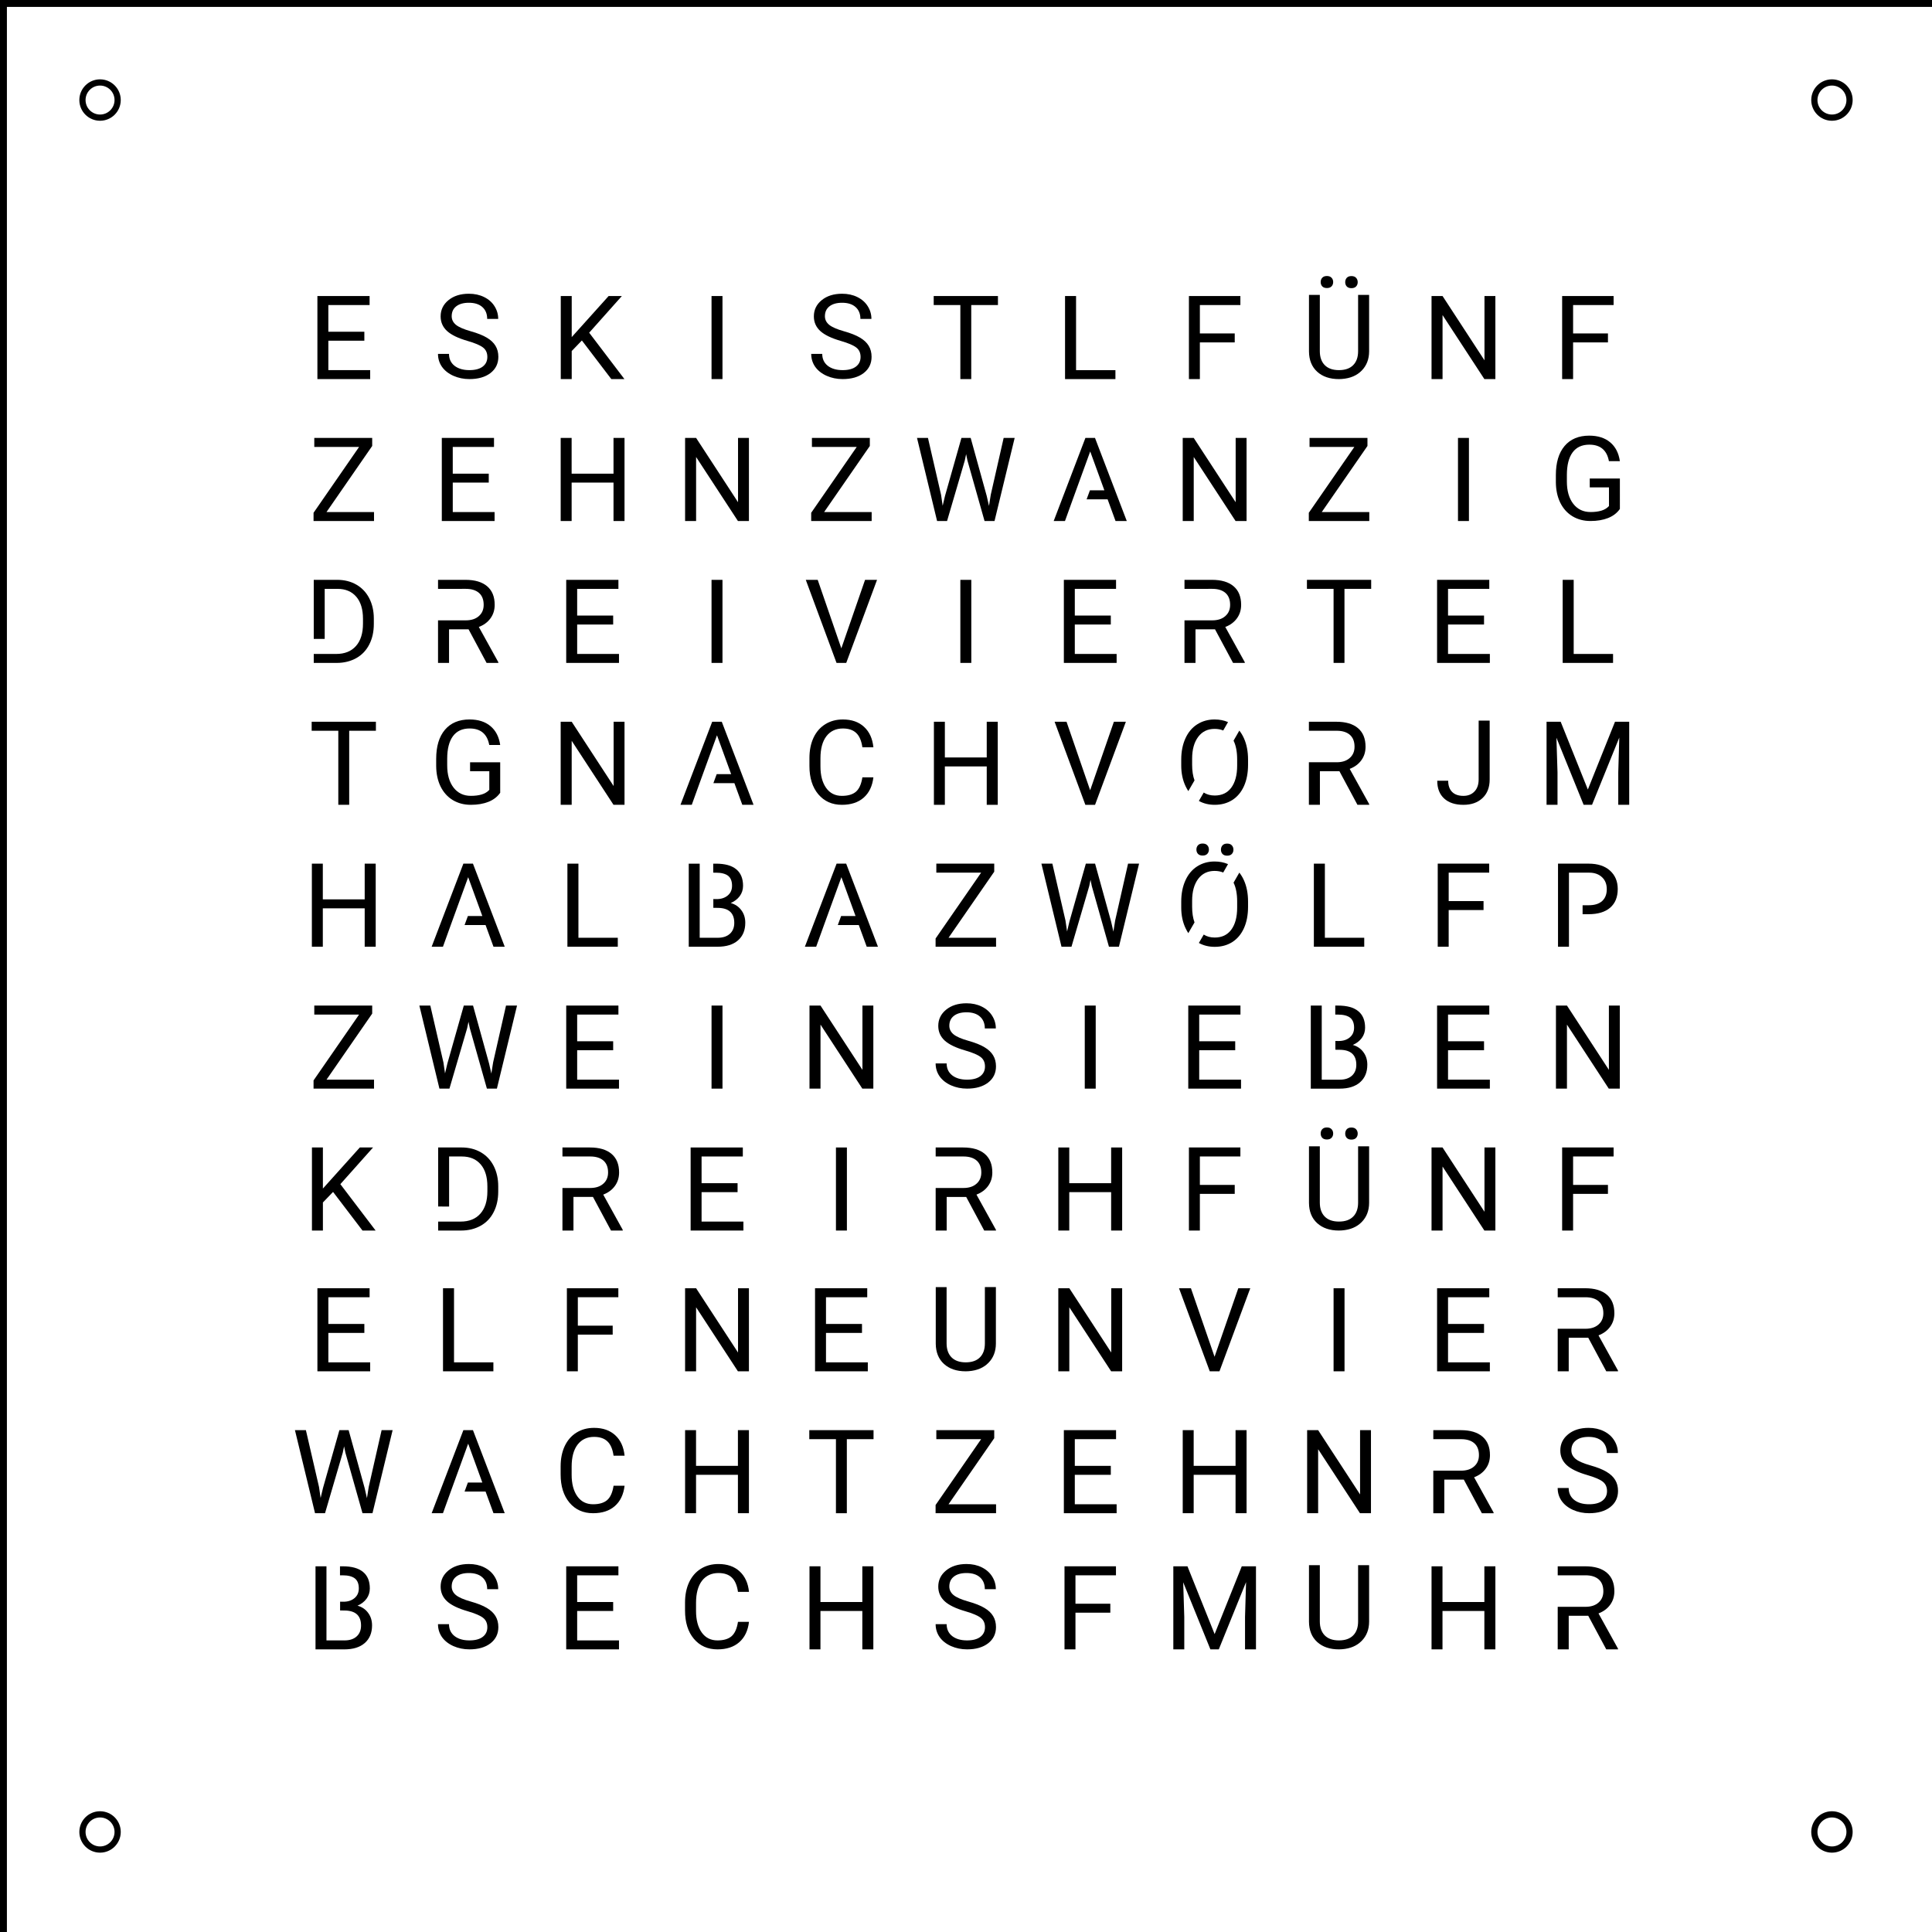 <?xml version="1.0" encoding="UTF-8" standalone="no"?>
<svg
   xmlns:dc="http://purl.org/dc/elements/1.1/"
   xmlns:cc="http://creativecommons.org/ns#"
   xmlns:rdf="http://www.w3.org/1999/02/22-rdf-syntax-ns#"
   xmlns:svg="http://www.w3.org/2000/svg"
   xmlns="http://www.w3.org/2000/svg"
   xmlns:sodipodi="http://sodipodi.sourceforge.net/DTD/sodipodi-0.dtd"
   xmlns:inkscape="http://www.inkscape.org/namespaces/inkscape"
   width="280mm"
   height="280mm"
   viewBox="0 0 280 280"
   version="1.1"
   id="svg8"
   inkscape:version="1.0 (4035a4fb49, 2020-05-01)"
   sodipodi:docname="front_fix.svg">
  <rect x="0" y="0" width="280" height="280" fill="#808080" stroke="none"/>
  <defs
     id="defs2" />
  <sodipodi:namedview
     id="base"
     pagecolor="#ffffff"
     bordercolor="#666666"
     borderopacity="1.0"
     inkscape:pageopacity="0.0"
     inkscape:pageshadow="2"
     inkscape:zoom="1.979899"
     inkscape:cx="983.13373"
     inkscape:cy="527.78923"
     inkscape:document-units="mm"
     inkscape:current-layer="layer1"
     inkscape:document-rotation="0"
     showgrid="false"
     inkscape:window-width="1920"
     inkscape:window-height="1017"
     inkscape:window-x="1912"
     inkscape:window-y="-8"
     inkscape:window-maximized="1" />
  <g
     inkscape:label="Backplate"
     id="layer3"
     inkscape:groupmode="layer">
    <rect
       y="0.5"
       x="0.5"
       height="280"
       width="280"
       id="rect1280"
       style="fill:#ffffff;stroke:#000000;stroke-width:1;stroke-miterlimit:4;stroke-dasharray:none" />
  </g>
  <g
     inkscape:label="Ebene 1"
     inkscape:groupmode="layer"
     id="layer1"
     style="display:inline" />
  <g
     inkscape:groupmode="layer"
     id="layer2"
     inkscape:label="Letters">
    <g
       style="font-size:16.933px;line-height:1.25;font-family:Discovery;-inkscape-font-specification:Discovery;letter-spacing:0px;word-spacing:0px;display:inline;stroke-width:0.265"
       id="text20"
       aria-label="E">
      <path
         id="path243"
         style="stroke-width:0.265"
         d="m 52.805,49.376 h -5.217 v 4.266 h 6.061 v 1.298 H 46 V 42.902 h 7.565 v 1.306 h -5.978 v 3.87 h 5.217 z" />
    </g>
    <g
       style="font-size:16.933px;line-height:1.25;font-family:Discovery;-inkscape-font-specification:Discovery;letter-spacing:0px;word-spacing:0px;display:inline;stroke-width:0.265"
       id="text24"
       aria-label="S">
      <path
         id="path246"
         style="stroke-width:0.265"
         d="m 67.763,49.409 q -2.042,-0.587 -2.977,-1.439 -0.926,-0.86 -0.926,-2.117 0,-1.422 1.133,-2.348 1.141,-0.934 2.96,-0.934 1.24,0 2.208,0.48 0.976,0.48 1.505,1.323 0.537,0.843 0.537,1.844 h -1.596 q 0,-1.091 -0.695,-1.712 -0.695,-0.628 -1.96,-0.628 -1.174,0 -1.836,0.521 -0.653,0.513 -0.653,1.43 0,0.736 0.62,1.248 0.628,0.504 2.125,0.926 1.505,0.422 2.348,0.934 0.852,0.504 1.257,1.182 0.413,0.678 0.413,1.596 0,1.463 -1.141,2.348 -1.141,0.876 -3.051,0.876 -1.24,0 -2.315,-0.471 -1.075,-0.48 -1.662,-1.306 -0.579,-0.827 -0.579,-1.877 h 1.596 q 0,1.091 0.802,1.728 0.81,0.628 2.158,0.628 1.257,0 1.926,-0.513 0.67,-0.513 0.67,-1.397 0,-0.885 -0.62,-1.364 -0.62,-0.488 -2.249,-0.959 z" />
    </g>
    <g
       style="font-size:16.933px;line-height:1.25;font-family:Discovery;-inkscape-font-specification:Discovery;letter-spacing:0px;word-spacing:0px;display:inline;stroke-width:0.265"
       id="text28"
       aria-label="I">
      <path
         id="path249"
         style="stroke-width:0.265"
         d="m 104.708,54.941 h -1.587 V 42.902 h 1.587 z" />
    </g>
    <g
       style="font-size:16.933px;line-height:1.25;font-family:Discovery;-inkscape-font-specification:Discovery;letter-spacing:0px;word-spacing:0px;display:inline;stroke-width:0.265"
       id="text32"
       aria-label="S">
      <path
         id="path252"
         style="stroke-width:0.265"
         d="m 121.854,49.409 q -2.042,-0.587 -2.977,-1.439 -0.926,-0.86 -0.926,-2.117 0,-1.422 1.133,-2.348 1.141,-0.934 2.96,-0.934 1.24,0 2.208,0.48 0.976,0.48 1.505,1.323 0.537,0.843 0.537,1.844 h -1.596 q 0,-1.091 -0.695,-1.712 -0.695,-0.628 -1.96,-0.628 -1.174,0 -1.836,0.521 -0.653,0.513 -0.653,1.43 0,0.736 0.62,1.248 0.628,0.504 2.125,0.926 1.505,0.422 2.348,0.934 0.852,0.504 1.257,1.182 0.413,0.678 0.413,1.596 0,1.463 -1.141,2.348 -1.141,0.876 -3.051,0.876 -1.24,0 -2.315,-0.471 -1.075,-0.48 -1.662,-1.306 -0.579,-0.827 -0.579,-1.877 h 1.596 q 0,1.091 0.802,1.728 0.81,0.628 2.158,0.628 1.257,0 1.926,-0.513 0.67,-0.513 0.67,-1.397 0,-0.885 -0.62,-1.364 -0.62,-0.488 -2.249,-0.959 z" />
    </g>
    <g
       style="font-size:16.933px;line-height:1.25;font-family:Discovery;-inkscape-font-specification:Discovery;letter-spacing:0px;word-spacing:0px;display:inline;stroke-width:0.265"
       id="text36"
       aria-label="T">
      <path
         id="path255"
         style="stroke-width:0.265"
         d="m 144.63,44.209 h -3.87 V 54.941 H 139.181 V 44.209 h -3.861 v -1.306 h 9.31 z" />
    </g>
    <g
       style="font-size:16.933px;line-height:1.25;font-family:Discovery;-inkscape-font-specification:Discovery;letter-spacing:0px;word-spacing:0px;display:inline;stroke-width:0.265"
       id="text40"
       aria-label="K">
      <path
         id="path258"
         style="stroke-width:0.265"
         d="m 84.33,49.343 -1.472,1.53 v 4.068 H 81.271 V 42.902 h 1.587 v 5.953 l 5.35,-5.953 h 1.918 l -4.738,5.316 5.11,6.722 h -1.902 z" />
    </g>
    <g
       style="font-size:16.933px;line-height:1.25;font-family:Discovery;-inkscape-font-specification:Discovery;letter-spacing:0px;word-spacing:0px;display:inline;stroke-width:0.265"
       id="text44"
       aria-label="L">
      <path
         id="path261"
         style="stroke-width:0.265"
         d="m 155.951,53.643 h 5.705 v 1.298 h -7.301 V 42.902 h 1.596 z" />
    </g>
    <g
       style="font-size:16.933px;line-height:1.25;font-family:Discovery;-inkscape-font-specification:Discovery;letter-spacing:0px;word-spacing:0px;display:inline;stroke-width:0.265"
       id="text48"
       aria-label="F">
      <path
         id="path264"
         style="stroke-width:0.265"
         d="m 233.036,49.624 h -5.052 v 5.316 h -1.587 V 42.902 h 7.458 v 1.306 h -5.87 v 4.118 h 5.052 z" />
    </g>
    <g
       style="font-size:16.933px;line-height:1.25;font-family:Discovery;-inkscape-font-specification:Discovery;letter-spacing:0px;word-spacing:0px;display:inline;stroke-width:0.265"
       id="text52"
       aria-label="Ü">
      <path
         id="path267"
         style="stroke-width:0.265"
         d="m 198.423,42.737 v 8.186 q -0.008,1.703 -1.075,2.786 -1.058,1.083 -2.877,1.215 l -0.422,0.017 q -1.976,0 -3.15,-1.067 -1.174,-1.067 -1.191,-2.935 v -8.202 h 1.571 v 8.152 q 0,1.306 0.719,2.034 0.719,0.719 2.051,0.719 1.348,0 2.059,-0.719 0.719,-0.719 0.719,-2.026 v -8.161 z m -7.02,-1.86 q 0,-0.372 0.223,-0.62 0.232,-0.256 0.678,-0.256 0.446,0 0.678,0.256 0.232,0.248 0.232,0.62 0,0.372 -0.232,0.62 -0.232,0.248 -0.678,0.248 -0.446,0 -0.678,-0.248 -0.223,-0.248 -0.223,-0.62 z m 3.555,0.017 q 0,-0.372 0.223,-0.628 0.232,-0.256 0.678,-0.256 0.446,0 0.678,0.256 0.232,0.256 0.232,0.628 0,0.372 -0.232,0.62 -0.232,0.248 -0.678,0.248 -0.446,0 -0.678,-0.248 -0.223,-0.248 -0.223,-0.62 z" />
    </g>
    <g
       style="font-size:16.933px;line-height:1.25;font-family:Discovery;-inkscape-font-specification:Discovery;letter-spacing:0px;word-spacing:0px;display:inline;stroke-width:0.265"
       id="text56"
       aria-label="N">
      <path
         id="path270"
         style="stroke-width:0.265"
         d="m 216.722,54.941 h -1.596 l -6.061,-9.277 v 9.277 h -1.596 V 42.902 h 1.596 l 6.077,9.318 v -9.318 h 1.579 z" />
    </g>
    <g
       style="font-size:16.933px;line-height:1.25;font-family:Discovery;-inkscape-font-specification:Discovery;letter-spacing:0px;word-spacing:0px;display:inline;stroke-width:0.265"
       id="text60"
       aria-label="F">
      <path
         id="path273"
         style="stroke-width:0.265"
         d="m 178.946,49.624 h -5.052 v 5.316 h -1.587 V 42.902 h 7.458 v 1.306 h -5.87 v 4.118 h 5.052 z" />
    </g>
    <g
       style="font-size:16.933px;line-height:1.25;font-family:Discovery;-inkscape-font-specification:Discovery;letter-spacing:0px;word-spacing:0px;display:inline;stroke-width:0.265"
       id="text889"
       aria-label="Z">
      <path
         id="path276"
         style="stroke-width:0.265"
         d="m 47.319,74.209 h 6.887 v 1.298 h -8.764 v -1.191 l 6.598,-9.542 h -6.491 v -1.306 h 8.392 v 1.166 z" />
    </g>
    <g
       style="font-size:16.933px;line-height:1.25;font-family:Discovery;-inkscape-font-specification:Discovery;letter-spacing:0px;word-spacing:0px;display:inline;stroke-width:0.265"
       id="text893"
       aria-label="E">
      <path
         id="path279"
         style="stroke-width:0.265"
         d="m 70.835,69.943 h -5.217 v 4.266 h 6.061 V 75.507 H 64.03 V 63.469 h 7.565 v 1.306 h -5.978 v 3.87 h 5.217 z" />
    </g>
    <g
       style="font-size:16.933px;line-height:1.25;font-family:Discovery;-inkscape-font-specification:Discovery;letter-spacing:0px;word-spacing:0px;display:inline;stroke-width:0.265"
       id="text897"
       aria-label="H">
      <path
         id="path282"
         style="stroke-width:0.265"
         d="M 90.511,75.507 H 88.915 V 69.943 H 82.846 V 75.507 H 81.258 V 63.469 h 1.587 v 5.176 h 6.069 v -5.176 h 1.596 z" />
    </g>
    <g
       style="font-size:16.933px;line-height:1.25;font-family:Discovery;-inkscape-font-specification:Discovery;letter-spacing:0px;word-spacing:0px;display:inline;stroke-width:0.265"
       id="text901"
       aria-label="N">
      <path
         id="path285"
         style="stroke-width:0.265"
         d="m 108.541,75.507 h -1.596 l -6.061,-9.277 V 75.507 H 99.289 V 63.469 h 1.596 l 6.077,9.318 v -9.318 h 1.579 z" />
    </g>
    <g
       style="font-size:16.933px;line-height:1.25;font-family:Discovery;-inkscape-font-specification:Discovery;letter-spacing:0px;word-spacing:0px;display:inline;stroke-width:0.265"
       id="text905"
       aria-label="Z">
      <path
         id="path288"
         style="stroke-width:0.265"
         d="m 119.44,74.209 h 6.887 v 1.298 h -8.764 v -1.191 l 6.598,-9.542 h -6.491 v -1.306 h 8.392 v 1.166 z" />
    </g>
    <g
       style="font-size:16.933px;line-height:1.25;font-family:Discovery;-inkscape-font-specification:Discovery;letter-spacing:0px;word-spacing:0px;display:inline;stroke-width:0.265"
       id="text909"
       aria-label="W">
      <path
         id="path291"
         style="stroke-width:0.265"
         d="m 136.387,71.712 0.232,1.587 0.339,-1.43 2.381,-8.401 h 1.339 l 2.323,8.401 0.331,1.455 0.256,-1.621 1.869,-8.235 h 1.596 l -2.919,12.039 h -1.447 l -2.48,-8.773 -0.19,-0.918 -0.19,0.918 -2.571,8.773 h -1.447 l -2.91,-12.039 h 1.587 z" />
    </g>
    <g
       style="font-size:16.933px;line-height:1.25;font-family:Discovery;-inkscape-font-specification:Discovery;letter-spacing:0px;word-spacing:0px;display:inline;stroke-width:0.265"
       id="text913"
       aria-label="A">
      <path
         id="path294"
         style="stroke-width:0.265"
         d="m 157.48,72.365 h 3.043 l 1.149,3.142 h 1.629 l -4.605,-12.039 h -1.389 l -4.597,12.039 h 1.637 l 1.133,-3.142 2.522,-6.937 2.051,5.631 h -2.092 z" />
    </g>
    <g
       style="font-size:16.933px;line-height:1.25;font-family:Discovery;-inkscape-font-specification:Discovery;letter-spacing:0px;word-spacing:0px;display:inline;stroke-width:0.265"
       id="text917"
       aria-label="N">
      <path
         id="path297"
         style="stroke-width:0.265"
         d="m 180.662,75.507 h -1.596 l -6.061,-9.277 v 9.277 h -1.596 V 63.469 h 1.596 l 6.077,9.318 v -9.318 h 1.579 z" />
    </g>
    <g
       style="font-size:16.933px;line-height:1.25;font-family:Discovery;-inkscape-font-specification:Discovery;letter-spacing:0px;word-spacing:0px;display:inline;stroke-width:0.265"
       id="text921"
       aria-label="Z">
      <path
         id="path300"
         style="stroke-width:0.265"
         d="m 191.56,74.209 h 6.887 v 1.298 h -8.764 v -1.191 l 6.598,-9.542 h -6.491 v -1.306 h 8.392 v 1.166 z" />
    </g>
    <g
       style="font-size:16.933px;line-height:1.25;font-family:Discovery;-inkscape-font-specification:Discovery;letter-spacing:0px;word-spacing:0px;display:inline;stroke-width:0.265"
       id="text925"
       aria-label="I">
      <path
         id="path303"
         style="stroke-width:0.265"
         d="m 212.89,75.507 h -1.587 V 63.469 h 1.587 z" />
    </g>
    <g
       style="font-size:16.933px;line-height:1.25;font-family:Discovery;-inkscape-font-specification:Discovery;letter-spacing:0px;word-spacing:0px;display:inline;stroke-width:0.265"
       id="text929"
       aria-label="G">
      <path
         id="path306"
         style="stroke-width:0.265"
         d="m 234.765,73.762 q -0.612,0.876 -1.712,1.315 -1.091,0.43 -2.547,0.43 -1.472,0 -2.613,-0.686 -1.141,-0.695 -1.769,-1.968 -0.62,-1.273 -0.637,-2.952 v -1.05 q 0,-2.72 1.265,-4.217 1.273,-1.497 3.572,-1.497 1.885,0 3.034,0.967 1.149,0.959 1.406,2.729 h -1.587 q -0.446,-2.39 -2.844,-2.39 -1.596,0 -2.423,1.124 -0.819,1.116 -0.827,3.241 v 0.984 q 0,2.026 0.926,3.225 0.926,1.191 2.505,1.191 0.893,0 1.563,-0.198 0.67,-0.198 1.108,-0.67 V 70.637 h -2.786 v -1.29 h 4.366 z" />
    </g>
    <g
       style="font-size:16.933px;line-height:1.25;font-family:Discovery;-inkscape-font-specification:Discovery;letter-spacing:0px;word-spacing:0px;stroke-width:0.265"
       id="text979"
       aria-label="D">
      <path
         id="path309"
         style="stroke-width:0.265"
         d="m 45.471,92.593 v -8.558 h 3.398 q 1.571,0 2.778,0.695 1.207,0.695 1.869,1.976 0.661,1.298 0.661,2.943 v 0.769 q 0,1.703 -0.661,2.985 -0.653,1.282 -1.869,1.968 -1.257,0.703 -2.844,0.703 h -3.332 V 94.775 h 1.587 1.67 q 1.836,0 2.853,-1.141 1.025,-1.141 1.025,-3.249 v -0.703 q 0,-2.051 -0.959,-3.183 -0.984,-1.158 -2.737,-1.158 h -1.852 v 7.251 z" />
    </g>
    <g
       style="font-size:16.933px;line-height:1.25;font-family:Discovery;-inkscape-font-specification:Discovery;letter-spacing:0px;word-spacing:0px;stroke-width:0.265"
       id="text983"
       aria-label="T">
      <path
         id="path312"
         style="stroke-width:0.265"
         d="m 54.479,105.908 h -3.87 v 10.732 H 49.03 V 105.908 h -3.861 v -1.306 h 9.31 z" />
    </g>
    <g
       style="font-size:16.933px;line-height:1.25;font-family:Discovery;-inkscape-font-specification:Discovery;letter-spacing:0px;word-spacing:0px;stroke-width:0.265"
       id="text987"
       aria-label="H">
      <path
         id="path315"
         style="stroke-width:0.265"
         d="m 54.45,137.206 h -1.596 v -5.565 H 46.785 v 5.565 h -1.587 v -12.039 h 1.587 v 5.176 h 6.069 v -5.176 h 1.596 z" />
    </g>
    <g
       style="font-size:16.933px;line-height:1.25;font-family:Discovery;-inkscape-font-specification:Discovery;letter-spacing:0px;word-spacing:0px;stroke-width:0.265"
       id="text991"
       aria-label="Z">
      <path
         id="path318"
         style="stroke-width:0.265"
         d="m 47.319,156.475 h 6.887 v 1.298 h -8.764 v -1.191 l 6.598,-9.542 h -6.491 v -1.306 h 8.392 v 1.166 z" />
    </g>
    <g
       style="font-size:16.933px;line-height:1.25;font-family:Discovery;-inkscape-font-specification:Discovery;letter-spacing:0px;word-spacing:0px;stroke-width:0.265"
       id="text995"
       aria-label="K">
      <path
         id="path321"
         style="stroke-width:0.265"
         d="m 48.27,172.742 -1.472,1.53 v 4.068 H 45.21 V 166.301 h 1.587 v 5.953 l 5.35,-5.953 h 1.918 l -4.738,5.316 5.11,6.722 h -1.902 z" />
    </g>
    <g
       style="font-size:16.933px;line-height:1.25;font-family:Discovery;-inkscape-font-specification:Discovery;letter-spacing:0px;word-spacing:0px;stroke-width:0.265"
       id="text999"
       aria-label="E">
      <path
         id="path324"
         style="stroke-width:0.265"
         d="m 52.805,193.176 h -5.217 v 4.266 h 6.061 v 1.298 h -7.648 v -12.039 h 7.565 v 1.306 h -5.978 v 3.87 h 5.217 z" />
    </g>
    <g
       style="font-size:16.933px;line-height:1.25;font-family:Discovery;-inkscape-font-specification:Discovery;letter-spacing:0px;word-spacing:0px;stroke-width:0.265"
       id="text1003"
       aria-label="W">
      <path
         id="path327"
         style="stroke-width:0.265"
         d="m 46.236,215.512 0.232,1.587 0.339,-1.43 2.381,-8.4 h 1.339 l 2.323,8.4 0.331,1.455 0.256,-1.621 1.869,-8.235 h 1.596 l -2.919,12.039 h -1.447 l -2.48,-8.773 -0.19,-0.918 -0.19,0.918 -2.571,8.773 H 45.657 L 42.746,207.268 h 1.587 z" />
    </g>
    <g
       style="font-size:16.933px;line-height:1.25;font-family:Discovery;-inkscape-font-specification:Discovery;letter-spacing:0px;word-spacing:0px;stroke-width:0.265"
       id="text1007"
       aria-label="B">
      <path
         id="path330"
         style="stroke-width:0.265"
         d="M 49.274,228.306 V 227 h 0.389 q 1.96,0 2.943,0.81 0.992,0.81 0.992,2.398 0,0.843 -0.48,1.497 -0.48,0.645 -1.306,1 0.976,0.273 1.538,1.042 0.571,0.761 0.571,1.819 0,1.621 -1.05,2.547 -1.05,0.926 -2.968,0.926 H 45.727 V 227 h 1.587 v 10.74 h 2.621 q 1.108,0 1.745,-0.571 0.645,-0.579 0.645,-1.587 0,-2.141 -2.365,-2.175 l -0.67,-0.008 v -1.273 l 0.422,0.008 q 1.017,0.017 1.662,-0.521 0.628,-0.521 0.628,-1.414 0,-0.992 -0.579,-1.447 -0.587,-0.446 -1.761,-0.446 z M 47.315,227 Z" />
    </g>
    <g
       style="font-size:16.933px;line-height:1.25;font-family:Discovery;-inkscape-font-specification:Discovery;letter-spacing:0px;word-spacing:0px;stroke-width:0.265"
       id="text79"
       aria-label="R">
      <path
         id="path333"
         style="stroke-width:0.265"
         d="m 65.08,85.341 h -1.596 v -1.306 h 3.985 q 2.034,0 3.125,0.926 1.1,0.926 1.1,2.695 0,1.124 -0.612,1.96 -0.604,0.835 -1.687,1.248 l 2.828,5.11 v 0.099 h -1.703 l -2.613,-4.87 h -2.828 v 4.87 h -1.596 v -6.168 h 1.596 2.439 q 1.182,0 1.877,-0.612 0.703,-0.612 0.703,-1.637 0,-1.116 -0.661,-1.712 -0.678,-0.604 -1.926,-0.604 z" />
    </g>
    <g
       style="font-size:16.933px;line-height:1.25;font-family:Discovery;-inkscape-font-specification:Discovery;letter-spacing:0px;word-spacing:0px;stroke-width:0.265"
       id="text83"
       aria-label="E">
      <path
         id="path336"
         style="stroke-width:0.265"
         d="M 88.865,90.509 H 83.648 V 94.775 h 6.061 v 1.298 H 82.06 V 84.035 h 7.565 v 1.306 h -5.978 v 3.87 h 5.217 z" />
    </g>
    <g
       style="font-size:16.933px;line-height:1.25;font-family:Discovery;-inkscape-font-specification:Discovery;letter-spacing:0px;word-spacing:0px;stroke-width:0.265"
       id="text87"
       aria-label="I">
      <path
         id="path339"
         style="stroke-width:0.265"
         d="m 104.708,96.074 h -1.587 V 84.035 h 1.587 z" />
    </g>
    <g
       style="font-size:16.933px;line-height:1.25;font-family:Discovery;-inkscape-font-specification:Discovery;letter-spacing:0px;word-spacing:0px;stroke-width:0.265"
       id="text91"
       aria-label="V">
      <path
         id="path342"
         style="stroke-width:0.265"
         d="m 121.932,93.965 3.44,-9.93 h 1.736 l -4.465,12.039 h -1.406 l -4.457,-12.039 h 1.728 z" />
    </g>
    <g
       style="font-size:16.933px;line-height:1.25;font-family:Discovery;-inkscape-font-specification:Discovery;letter-spacing:0px;word-spacing:0px;stroke-width:0.265"
       id="text95"
       aria-label="I">
      <path
         id="path345"
         style="stroke-width:0.265"
         d="M 140.769,96.074 H 139.181 V 84.035 h 1.587 z" />
    </g>
    <g
       style="font-size:16.933px;line-height:1.25;font-family:Discovery;-inkscape-font-specification:Discovery;letter-spacing:0px;word-spacing:0px;stroke-width:0.265"
       id="text99"
       aria-label="E">
      <path
         id="path348"
         style="stroke-width:0.265"
         d="m 160.986,90.509 h -5.217 V 94.775 h 6.061 v 1.298 h -7.648 V 84.035 h 7.565 v 1.306 h -5.978 v 3.87 h 5.217 z" />
    </g>
    <g
       style="font-size:16.933px;line-height:1.25;font-family:Discovery;-inkscape-font-specification:Discovery;letter-spacing:0px;word-spacing:0px;stroke-width:0.265"
       id="text103"
       aria-label="R">
      <path
         id="path351"
         style="stroke-width:0.265"
         d="m 173.262,85.341 h -1.596 v -1.306 h 3.985 q 2.034,0 3.125,0.926 1.1,0.926 1.1,2.695 0,1.124 -0.612,1.96 -0.604,0.835 -1.687,1.248 l 2.828,5.11 v 0.099 h -1.703 l -2.613,-4.87 h -2.828 v 4.87 h -1.596 v -6.168 h 1.596 2.439 q 1.182,0 1.877,-0.612 0.703,-0.612 0.703,-1.637 0,-1.116 -0.661,-1.712 -0.678,-0.604 -1.927,-0.604 z" />
    </g>
    <g
       style="font-size:16.933px;line-height:1.25;font-family:Discovery;-inkscape-font-specification:Discovery;letter-spacing:0px;word-spacing:0px;stroke-width:0.265"
       id="text107"
       aria-label="T">
      <path
         id="path354"
         style="stroke-width:0.265"
         d="m 198.721,85.341 h -3.87 v 10.732 h -1.579 v -10.732 h -3.861 v -1.306 h 9.31 z" />
    </g>
    <g
       style="font-size:16.933px;line-height:1.25;font-family:Discovery;-inkscape-font-specification:Discovery;letter-spacing:0px;word-spacing:0px;stroke-width:0.265"
       id="text111"
       aria-label="E">
      <path
         id="path357"
         style="stroke-width:0.265"
         d="m 215.077,90.509 h -5.217 V 94.775 h 6.061 v 1.298 h -7.648 V 84.035 h 7.565 v 1.306 h -5.978 v 3.87 h 5.217 z" />
    </g>
    <g
       style="font-size:16.933px;line-height:1.25;font-family:Discovery;-inkscape-font-specification:Discovery;letter-spacing:0px;word-spacing:0px;stroke-width:0.265"
       id="text115"
       aria-label="L">
      <path
         id="path360"
         style="stroke-width:0.265"
         d="m 228.071,94.775 h 5.705 v 1.298 h -7.301 V 84.035 h 1.596 z" />
    </g>
    <g
       style="font-size:16.933px;line-height:1.25;font-family:Discovery;-inkscape-font-specification:Discovery;letter-spacing:0px;word-spacing:0px;stroke-width:0.265"
       id="text119"
       aria-label="G">
      <path
         id="path363"
         style="stroke-width:0.265"
         d="m 72.493,114.895 q -0.612,0.876 -1.712,1.315 -1.091,0.43 -2.547,0.43 -1.472,0 -2.613,-0.686 -1.141,-0.695 -1.769,-1.968 -0.62,-1.273 -0.637,-2.952 v -1.05 q 0,-2.72 1.265,-4.217 1.273,-1.497 3.572,-1.497 1.885,0 3.034,0.967 1.149,0.959 1.406,2.729 h -1.587 q -0.446,-2.39 -2.844,-2.39 -1.596,0 -2.423,1.124 -0.819,1.116 -0.827,3.241 v 0.984 q 0,2.026 0.926,3.225 0.926,1.191 2.505,1.191 0.893,0 1.563,-0.198 0.67,-0.198 1.108,-0.67 v -2.704 H 68.127 v -1.29 h 4.366 z" />
    </g>
    <g
       style="font-size:16.933px;line-height:1.25;font-family:Discovery;-inkscape-font-specification:Discovery;letter-spacing:0px;word-spacing:0px;stroke-width:0.265"
       id="text123"
       aria-label="N">
      <path
         id="path366"
         style="stroke-width:0.265"
         d="m 90.511,116.64 h -1.596 l -6.061,-9.277 v 9.277 h -1.596 v -12.039 h 1.596 l 6.077,9.318 v -9.318 h 1.579 z" />
    </g>
    <g
       style="font-size:16.933px;line-height:1.25;font-family:Discovery;-inkscape-font-specification:Discovery;letter-spacing:0px;word-spacing:0px;stroke-width:0.265"
       id="text127"
       aria-label="A">
      <path
         id="path369"
         style="stroke-width:0.265"
         d="m 103.39,113.498 h 3.043 l 1.149,3.142 h 1.629 l -4.605,-12.039 h -1.389 l -4.597,12.039 h 1.637 l 1.133,-3.142 2.522,-6.937 2.051,5.631 h -2.092 z" />
    </g>
    <g
       style="font-size:16.933px;line-height:1.25;font-family:Discovery;-inkscape-font-specification:Discovery;letter-spacing:0px;word-spacing:0px;stroke-width:0.265"
       id="text131"
       aria-label="C">
      <path
         id="path372"
         style="stroke-width:0.265"
         d="m 126.579,112.655 q -0.223,1.91 -1.414,2.952 -1.182,1.034 -3.15,1.034 -2.133,0 -3.423,-1.53 -1.282,-1.53 -1.282,-4.093 V 109.86 q 0,-1.678 0.595,-2.952 0.604,-1.273 1.703,-1.951 1.1,-0.686 2.547,-0.686 1.918,0 3.076,1.075 1.158,1.067 1.348,2.96 h -1.596 q -0.207,-1.439 -0.901,-2.084 -0.686,-0.645 -1.926,-0.645 -1.521,0 -2.39,1.124 -0.86,1.124 -0.86,3.2 v 1.166 q 0,1.96 0.819,3.117 0.819,1.158 2.29,1.158 1.323,0 2.026,-0.595 0.711,-0.604 0.943,-2.092 z" />
    </g>
    <g
       style="font-size:16.933px;line-height:1.25;font-family:Discovery;-inkscape-font-specification:Discovery;letter-spacing:0px;word-spacing:0px;stroke-width:0.265"
       id="text135"
       aria-label="H">
      <path
         id="path375"
         style="stroke-width:0.265"
         d="m 144.601,116.64 h -1.596 v -5.565 h -6.069 v 5.565 h -1.587 v -12.039 h 1.587 v 5.176 h 6.069 v -5.176 h 1.596 z" />
    </g>
    <g
       style="font-size:16.933px;line-height:1.25;font-family:Discovery;-inkscape-font-specification:Discovery;letter-spacing:0px;word-spacing:0px;stroke-width:0.265"
       id="text139"
       aria-label="V">
      <path
         id="path378"
         style="stroke-width:0.265"
         d="m 157.993,114.532 3.44,-9.93 h 1.736 l -4.465,12.039 h -1.406 l -4.457,-12.039 h 1.728 z" />
    </g>
    <g
       style="font-size:16.933px;line-height:1.25;font-family:Discovery;-inkscape-font-specification:Discovery;letter-spacing:0px;word-spacing:0px;stroke-width:0.265"
       id="text143"
       aria-label="O">
      <path
         id="path381"
         style="stroke-width:0.265"
         d="m 177.974,104.651 q -0.876,-0.38 -1.943,-0.38 -1.422,0 -2.53,0.711 -1.1,0.703 -1.703,2.034 -0.604,1.331 -0.604,3.067 v 0.868 q 0,1.67 0.628,2.993 0.182,0.38 0.397,0.711 l 0.901,-1.554 q -0.347,-0.951 -0.347,-2.257 v -0.885 q 0,-2.001 0.885,-3.175 0.868,-1.149 2.373,-1.149 0.686,0 1.248,0.232 z m -5.755,10.005 z m 1.53,1.422 q 1.017,0.562 2.299,0.562 1.455,0 2.547,-0.695 1.091,-0.695 1.687,-2.009 0.595,-1.323 0.595,-3.092 v -0.761 q 0,-1.761 -0.595,-3.084 -0.281,-0.628 -0.67,-1.116 0,0 -0.835,1.455 0.521,1.067 0.521,2.729 v 0.893 q 0,2.059 -0.868,3.216 -0.843,1.116 -2.381,1.116 -0.918,0 -1.596,-0.43 z" />
    </g>
    <g
       style="font-size:16.933px;line-height:1.25;font-family:Discovery;-inkscape-font-specification:Discovery;letter-spacing:0px;word-spacing:0px;stroke-width:0.265"
       id="text147"
       aria-label="R">
      <path
         id="path384"
         style="stroke-width:0.265"
         d="m 191.292,105.908 h -1.596 v -1.306 h 3.985 q 2.034,0 3.125,0.926 1.1,0.926 1.1,2.695 0,1.124 -0.612,1.96 -0.604,0.835 -1.687,1.248 l 2.828,5.11 v 0.099 h -1.703 l -2.613,-4.87 h -2.828 v 4.87 h -1.596 v -6.168 h 1.596 2.439 q 1.182,0 1.877,-0.612 0.703,-0.612 0.703,-1.637 0,-1.116 -0.661,-1.712 -0.678,-0.604 -1.926,-0.604 z" />
    </g>
    <g
       style="font-size:16.933px;line-height:1.25;font-family:Discovery;-inkscape-font-specification:Discovery;letter-spacing:0px;word-spacing:0px;stroke-width:0.265"
       id="text151"
       aria-label="J">
      <path
         id="path387"
         style="stroke-width:0.265"
         d="m 214.299,104.436 h 1.596 v 8.525 q 0,1.728 -1.042,2.704 -1.034,0.976 -2.762,0.976 -1.794,0 -2.795,-0.918 -1,-0.918 -1,-2.571 h 1.587 q 0,1.034 0.562,1.612 0.571,0.579 1.645,0.579 0.984,0 1.587,-0.62 0.612,-0.62 0.62,-1.736 z" />
    </g>
    <g
       style="font-size:16.933px;line-height:1.25;font-family:Discovery;-inkscape-font-specification:Discovery;letter-spacing:0px;word-spacing:0px;stroke-width:0.265"
       id="text155"
       aria-label="M">
      <path
         id="path390"
         style="stroke-width:0.265"
         d="m 226.186,104.601 3.936,9.823 3.936,-9.823 h 2.059 v 12.039 h -1.587 v -4.688 l 0.149,-5.06 -3.952,9.748 h -1.215 l -3.944,-9.723 0.157,5.035 v 4.688 h -1.587 v -12.039 z" />
    </g>
    <g
       style="font-size:16.933px;line-height:1.25;font-family:Discovery;-inkscape-font-specification:Discovery;letter-spacing:0px;word-spacing:0px;stroke-width:0.265"
       id="text159"
       aria-label="A">
      <path
         id="path393"
         style="stroke-width:0.265"
         d="m 67.329,134.064 h 3.043 l 1.149,3.142 h 1.629 l -4.605,-12.039 h -1.389 l -4.597,12.039 h 1.637 l 1.133,-3.142 2.522,-6.937 2.051,5.631 h -2.092 z" />
    </g>
    <g
       style="font-size:16.933px;line-height:1.25;font-family:Discovery;-inkscape-font-specification:Discovery;letter-spacing:0px;word-spacing:0px;stroke-width:0.265"
       id="text163"
       aria-label="L">
      <path
         id="path396"
         style="stroke-width:0.265"
         d="m 83.83,135.908 h 5.705 v 1.298 h -7.301 v -12.039 h 1.596 z" />
    </g>
    <g
       style="font-size:16.933px;line-height:1.25;font-family:Discovery;-inkscape-font-specification:Discovery;letter-spacing:0px;word-spacing:0px;stroke-width:0.265"
       id="text167"
       aria-label="B">
      <path
         id="path399"
         style="stroke-width:0.265"
         d="m 103.365,126.474 v -1.306 h 0.389 q 1.96,0 2.943,0.81 0.992,0.81 0.992,2.398 0,0.843 -0.48,1.497 -0.48,0.645 -1.306,1 0.976,0.273 1.538,1.042 0.571,0.761 0.571,1.819 0,1.621 -1.05,2.547 -1.05,0.926 -2.968,0.926 h -4.175 v -12.039 h 1.587 v 10.74 h 2.621 q 1.108,0 1.745,-0.571 0.645,-0.579 0.645,-1.587 0,-2.141 -2.365,-2.175 l -0.67,-0.008 v -1.273 l 0.422,0.008 q 1.017,0.017 1.662,-0.521 0.628,-0.521 0.628,-1.414 0,-0.992 -0.579,-1.447 -0.587,-0.446 -1.761,-0.446 z m -1.96,-1.306 z" />
    </g>
    <g
       style="font-size:16.933px;line-height:1.25;font-family:Discovery;-inkscape-font-specification:Discovery;letter-spacing:0px;word-spacing:0px;stroke-width:0.265"
       id="text171"
       aria-label="A">
      <path
         id="path402"
         style="stroke-width:0.265"
         d="m 121.42,134.064 h 3.043 l 1.149,3.142 h 1.629 l -4.605,-12.039 h -1.389 l -4.597,12.039 h 1.637 l 1.133,-3.142 2.522,-6.937 2.051,5.631 h -2.092 z" />
    </g>
    <g
       style="font-size:16.933px;line-height:1.25;font-family:Discovery;-inkscape-font-specification:Discovery;letter-spacing:0px;word-spacing:0px;stroke-width:0.265"
       id="text175"
       aria-label="Z">
      <path
         id="path405"
         style="stroke-width:0.265"
         d="m 137.47,135.908 h 6.887 v 1.298 h -8.764 v -1.191 l 6.598,-9.542 h -6.491 v -1.306 h 8.392 v 1.166 z" />
    </g>
    <g
       style="font-size:16.933px;line-height:1.25;font-family:Discovery;-inkscape-font-specification:Discovery;letter-spacing:0px;word-spacing:0px;stroke-width:0.265"
       id="text179"
       aria-label="W">
      <path
         id="path408"
         style="stroke-width:0.265"
         d="m 154.417,133.411 0.232,1.587 0.339,-1.43 2.381,-8.401 h 1.339 l 2.323,8.401 0.331,1.455 0.256,-1.621 1.869,-8.235 h 1.596 l -2.919,12.039 h -1.447 l -2.48,-8.773 -0.19,-0.918 -0.19,0.918 -2.571,8.773 h -1.447 l -2.91,-12.039 h 1.587 z" />
    </g>
    <g
       style="font-size:16.933px;line-height:1.25;font-family:Discovery;-inkscape-font-specification:Discovery;letter-spacing:0px;word-spacing:0px;stroke-width:0.265"
       id="text183"
       aria-label="Ö">
      <path
         id="path411"
         style="stroke-width:0.265"
         d="m 177.974,125.234 q -0.876,-0.38 -1.943,-0.38 -1.422,0 -2.53,0.711 -1.1,0.703 -1.703,2.034 -0.604,1.331 -0.604,3.068 v 0.868 q 0,1.67 0.628,2.993 0.182,0.38 0.397,0.711 l 0.901,-1.554 q -0.347,-0.951 -0.347,-2.257 v -0.885 q 0,-2.001 0.885,-3.175 0.868,-1.149 2.373,-1.149 0.686,0 1.248,0.232 z m -5.755,10.005 z m 1.53,1.422 q 1.017,0.562 2.299,0.562 1.455,0 2.547,-0.695 1.091,-0.695 1.687,-2.009 0.595,-1.323 0.595,-3.092 v -0.761 q 0,-1.761 -0.595,-3.084 -0.281,-0.628 -0.67,-1.116 0,0 -0.835,1.455 0.521,1.067 0.521,2.729 v 0.893 q 0,2.059 -0.868,3.216 -0.843,1.116 -2.381,1.116 -0.918,0 -1.596,-0.43 z m -0.356,-13.535 q 0,-0.372 0.223,-0.62 0.232,-0.256 0.678,-0.256 0.446,0 0.678,0.256 0.232,0.248 0.232,0.62 0,0.372 -0.232,0.62 -0.232,0.248 -0.678,0.248 -0.446,0 -0.678,-0.248 -0.223,-0.248 -0.223,-0.62 z m 3.555,0.017 q 0,-0.372 0.223,-0.628 0.232,-0.256 0.678,-0.256 0.446,0 0.678,0.256 0.232,0.256 0.232,0.628 0,0.372 -0.232,0.62 -0.232,0.248 -0.678,0.248 -0.446,0 -0.678,-0.248 -0.223,-0.248 -0.223,-0.62 z" />
    </g>
    <g
       style="font-size:16.933px;line-height:1.25;font-family:Discovery;-inkscape-font-specification:Discovery;letter-spacing:0px;word-spacing:0px;stroke-width:0.265"
       id="text187"
       aria-label="L">
      <path
         id="path414"
         style="stroke-width:0.265"
         d="m 192.011,135.908 h 5.705 v 1.298 h -7.301 v -12.039 h 1.596 z" />
    </g>
    <g
       style="font-size:16.933px;line-height:1.25;font-family:Discovery;-inkscape-font-specification:Discovery;letter-spacing:0px;word-spacing:0px;stroke-width:0.265"
       id="text191"
       aria-label="F">
      <path
         id="path417"
         style="stroke-width:0.265"
         d="m 215.006,131.89 h -5.052 v 5.316 h -1.587 v -12.039 h 7.458 v 1.306 h -5.87 v 4.118 h 5.052 z" />
    </g>
    <g
       style="font-size:16.933px;line-height:1.25;font-family:Discovery;-inkscape-font-specification:Discovery;letter-spacing:0px;word-spacing:0px;stroke-width:0.265"
       id="text195"
       aria-label="P">
      <path
         id="path420"
         style="stroke-width:0.265"
         d="m 229.361,132.493 h 0.86 q 2.042,0 3.134,-0.943 1.1,-0.951 1.1,-2.704 0,-1.662 -1.124,-2.671 -1.116,-1.009 -3.092,-1.009 h -4.44 v 12.039 h 1.587 v -4.713 -1.298 -4.721 h 2.943 q 1.158,0 1.86,0.67 0.678,0.645 0.678,1.72 0,1.116 -0.678,1.728 -0.67,0.604 -1.951,0.604 h -0.876 z" />
    </g>
    <g
       style="font-size:16.933px;line-height:1.25;font-family:Discovery;-inkscape-font-specification:Discovery;letter-spacing:0px;word-spacing:0px;stroke-width:0.265"
       id="text207"
       aria-label="W">
      <path
         id="path423"
         style="stroke-width:0.265"
         d="m 64.266,153.978 0.232,1.587 0.339,-1.43 2.381,-8.4 h 1.339 l 2.323,8.4 0.331,1.455 0.256,-1.621 1.869,-8.235 h 1.596 l -2.919,12.039 h -1.447 l -2.48,-8.773 -0.19,-0.918 -0.19,0.918 -2.571,8.773 H 63.687 l -2.91,-12.039 h 1.587 z" />
    </g>
    <g
       style="font-size:16.933px;line-height:1.25;font-family:Discovery;-inkscape-font-specification:Discovery;letter-spacing:0px;word-spacing:0px;stroke-width:0.265"
       id="text211"
       aria-label="E">
      <path
         id="path426"
         style="stroke-width:0.265"
         d="m 88.865,152.208 h -5.217 v 4.266 h 6.061 v 1.298 h -7.648 v -12.039 h 7.565 v 1.306 h -5.978 v 3.87 h 5.217 z" />
    </g>
    <g
       style="font-size:16.933px;line-height:1.25;font-family:Discovery;-inkscape-font-specification:Discovery;letter-spacing:0px;word-spacing:0px;stroke-width:0.265"
       id="text215"
       aria-label="I">
      <path
         id="path429"
         style="stroke-width:0.265"
         d="m 104.708,157.773 h -1.587 v -12.039 h 1.587 z" />
    </g>
    <g
       style="font-size:16.933px;line-height:1.25;font-family:Discovery;-inkscape-font-specification:Discovery;letter-spacing:0px;word-spacing:0px;stroke-width:0.265"
       id="text219"
       aria-label="N">
      <path
         id="path432"
         style="stroke-width:0.265"
         d="m 126.571,157.773 h -1.596 l -6.061,-9.277 v 9.277 h -1.596 v -12.039 h 1.596 l 6.077,9.318 v -9.318 h 1.579 z" />
    </g>
    <g
       style="font-size:16.933px;line-height:1.25;font-family:Discovery;-inkscape-font-specification:Discovery;letter-spacing:0px;word-spacing:0px;stroke-width:0.265"
       id="text223"
       aria-label="S">
      <path
         id="path435"
         style="stroke-width:0.265"
         d="m 139.884,152.241 q -2.042,-0.587 -2.977,-1.439 -0.926,-0.86 -0.926,-2.117 0,-1.422 1.133,-2.348 1.141,-0.934 2.96,-0.934 1.24,0 2.208,0.48 0.976,0.48 1.505,1.323 0.537,0.843 0.537,1.844 h -1.596 q 0,-1.091 -0.695,-1.712 -0.695,-0.628 -1.96,-0.628 -1.174,0 -1.836,0.521 -0.653,0.513 -0.653,1.43 0,0.736 0.62,1.248 0.628,0.504 2.125,0.926 1.505,0.422 2.348,0.934 0.852,0.504 1.257,1.182 0.413,0.678 0.413,1.596 0,1.463 -1.141,2.348 -1.141,0.876 -3.051,0.876 -1.24,0 -2.315,-0.471 -1.075,-0.48 -1.662,-1.306 -0.579,-0.827 -0.579,-1.877 h 1.596 q 0,1.091 0.802,1.728 0.81,0.628 2.158,0.628 1.257,0 1.927,-0.513 0.67,-0.513 0.67,-1.397 0,-0.885 -0.62,-1.364 -0.62,-0.488 -2.249,-0.959 z" />
    </g>
    <g
       style="font-size:16.933px;line-height:1.25;font-family:Discovery;-inkscape-font-specification:Discovery;letter-spacing:0px;word-spacing:0px;stroke-width:0.265"
       id="text227"
       aria-label="I">
      <path
         id="path438"
         style="stroke-width:0.265"
         d="m 158.799,157.773 h -1.587 v -12.039 h 1.587 z" />
    </g>
    <g
       style="font-size:16.933px;line-height:1.25;font-family:Discovery;-inkscape-font-specification:Discovery;letter-spacing:0px;word-spacing:0px;stroke-width:0.265"
       id="text231"
       aria-label="E">
      <path
         id="path441"
         style="stroke-width:0.265"
         d="m 179.016,152.208 h -5.217 v 4.266 h 6.061 v 1.298 h -7.648 v -12.039 h 7.565 v 1.306 h -5.978 v 3.87 h 5.217 z" />
    </g>
    <g
       style="font-size:16.933px;line-height:1.25;font-family:Discovery;-inkscape-font-specification:Discovery;letter-spacing:0px;word-spacing:0px;stroke-width:0.265"
       id="text235"
       aria-label="B">
      <path
         id="path444"
         style="stroke-width:0.265"
         d="m 193.516,147.041 v -1.306 h 0.389 q 1.96,0 2.943,0.81 0.992,0.81 0.992,2.398 0,0.843 -0.48,1.497 -0.48,0.645 -1.306,1 0.976,0.273 1.538,1.042 0.571,0.761 0.571,1.819 0,1.621 -1.05,2.547 -1.05,0.926 -2.968,0.926 h -4.175 v -12.039 h 1.587 v 10.74 h 2.621 q 1.108,0 1.745,-0.571 0.645,-0.579 0.645,-1.587 0,-2.141 -2.365,-2.175 l -0.67,-0.008 v -1.273 l 0.422,0.008 q 1.017,0.017 1.662,-0.521 0.628,-0.521 0.628,-1.414 0,-0.992 -0.579,-1.447 -0.587,-0.446 -1.761,-0.446 z m -1.96,-1.306 z" />
    </g>
    <g
       style="font-size:16.933px;line-height:1.25;font-family:Discovery;-inkscape-font-specification:Discovery;letter-spacing:0px;word-spacing:0px;stroke-width:0.265"
       id="text239"
       aria-label="E">
      <path
         id="path447"
         style="stroke-width:0.265"
         d="m 215.077,152.208 h -5.217 v 4.266 h 6.061 v 1.298 h -7.648 v -12.039 h 7.565 v 1.306 h -5.978 v 3.87 h 5.217 z" />
    </g>
    <g
       style="font-size:16.933px;line-height:1.25;font-family:Discovery;-inkscape-font-specification:Discovery;letter-spacing:0px;word-spacing:0px;stroke-width:0.265"
       id="text243"
       aria-label="N">
      <path
         id="path450"
         style="stroke-width:0.265"
         d="m 234.752,157.773 h -1.596 l -6.061,-9.277 v 9.277 H 225.5 v -12.039 h 1.596 l 6.077,9.318 v -9.318 h 1.579 z" />
    </g>
    <g
       style="font-size:16.933px;line-height:1.25;font-family:Discovery;-inkscape-font-specification:Discovery;letter-spacing:0px;word-spacing:0px;stroke-width:0.265"
       id="text247"
       aria-label="D">
      <path
         id="path453"
         style="stroke-width:0.265"
         d="m 63.501,174.858 v -8.558 h 3.398 q 1.571,0 2.778,0.695 1.207,0.695 1.869,1.976 0.661,1.298 0.661,2.943 v 0.769 q 0,1.703 -0.661,2.985 -0.653,1.282 -1.869,1.968 -1.257,0.703 -2.844,0.703 h -3.332 v -1.298 h 1.587 1.67 q 1.836,0 2.853,-1.141 1.025,-1.141 1.025,-3.249 v -0.703 q 0,-2.051 -0.959,-3.183 -0.984,-1.158 -2.737,-1.158 h -1.852 v 7.251 z" />
    </g>
    <g
       style="font-size:16.933px;line-height:1.25;font-family:Discovery;-inkscape-font-specification:Discovery;letter-spacing:0px;word-spacing:0px;stroke-width:0.265"
       id="text251"
       aria-label="R">
      <path
         id="path456"
         style="stroke-width:0.265"
         d="m 83.11,167.607 h -1.596 v -1.306 h 3.985 q 2.034,0 3.125,0.926 1.1,0.926 1.1,2.695 0,1.124 -0.612,1.96 -0.604,0.835 -1.687,1.248 l 2.828,5.11 v 0.099 H 88.551 l -2.613,-4.87 h -2.828 v 4.87 h -1.596 v -6.168 h 1.596 2.439 q 1.182,0 1.877,-0.612 0.703,-0.612 0.703,-1.637 0,-1.116 -0.661,-1.712 -0.678,-0.604 -1.926,-0.604 z" />
    </g>
    <g
       style="font-size:16.933px;line-height:1.25;font-family:Discovery;-inkscape-font-specification:Discovery;letter-spacing:0px;word-spacing:0px;stroke-width:0.265"
       id="text255"
       aria-label="E">
      <path
         id="path459"
         style="stroke-width:0.265"
         d="m 106.895,172.775 h -5.217 v 4.266 h 6.061 v 1.298 h -7.648 V 166.301 h 7.565 v 1.306 h -5.978 v 3.87 h 5.217 z" />
    </g>
    <g
       style="font-size:16.933px;line-height:1.25;font-family:Discovery;-inkscape-font-specification:Discovery;letter-spacing:0px;word-spacing:0px;stroke-width:0.265"
       id="text259"
       aria-label="I">
      <path
         id="path462"
         style="stroke-width:0.265"
         d="m 122.739,178.339 h -1.587 V 166.301 h 1.587 z" />
    </g>
    <g
       style="font-size:16.933px;line-height:1.25;font-family:Discovery;-inkscape-font-specification:Discovery;letter-spacing:0px;word-spacing:0px;stroke-width:0.265"
       id="text263"
       aria-label="R">
      <path
         id="path465"
         style="stroke-width:0.265"
         d="m 137.201,167.607 h -1.596 v -1.306 h 3.985 q 2.034,0 3.125,0.926 1.1,0.926 1.1,2.695 0,1.124 -0.612,1.96 -0.604,0.835 -1.687,1.248 l 2.828,5.11 v 0.099 h -1.703 l -2.613,-4.87 h -2.828 v 4.87 h -1.596 v -6.168 h 1.596 2.439 q 1.182,0 1.877,-0.612 0.703,-0.612 0.703,-1.637 0,-1.116 -0.661,-1.712 -0.678,-0.604 -1.927,-0.604 z" />
    </g>
    <g
       style="font-size:16.933px;line-height:1.25;font-family:Discovery;-inkscape-font-specification:Discovery;letter-spacing:0px;word-spacing:0px;stroke-width:0.265"
       id="text267"
       aria-label="H">
      <path
         id="path468"
         style="stroke-width:0.265"
         d="m 162.631,178.339 h -1.596 v -5.565 h -6.069 v 5.565 h -1.587 V 166.301 h 1.587 v 5.176 h 6.069 v -5.176 h 1.596 z" />
    </g>
    <g
       style="font-size:16.933px;line-height:1.25;font-family:Discovery;-inkscape-font-specification:Discovery;letter-spacing:0px;word-spacing:0px;stroke-width:0.265"
       id="text271"
       aria-label="F">
      <path
         id="path471"
         style="stroke-width:0.265"
         d="m 178.946,173.023 h -5.052 v 5.316 h -1.587 V 166.301 h 7.458 v 1.306 h -5.87 v 4.118 h 5.052 z" />
    </g>
    <g
       style="font-size:16.933px;line-height:1.25;font-family:Discovery;-inkscape-font-specification:Discovery;letter-spacing:0px;word-spacing:0px;stroke-width:0.265"
       id="text275"
       aria-label="Ü">
      <path
         id="path474"
         style="stroke-width:0.265"
         d="m 198.423,166.135 v 8.186 q -0.008,1.703 -1.075,2.786 -1.058,1.083 -2.877,1.215 l -0.422,0.017 q -1.976,0 -3.15,-1.067 -1.174,-1.067 -1.191,-2.935 v -8.202 h 1.571 v 8.152 q 0,1.306 0.719,2.034 0.719,0.719 2.051,0.719 1.348,0 2.059,-0.719 0.719,-0.719 0.719,-2.026 v -8.161 z m -7.02,-1.86 q 0,-0.372 0.223,-0.62 0.232,-0.256 0.678,-0.256 0.446,0 0.678,0.256 0.232,0.248 0.232,0.62 0,0.372 -0.232,0.62 -0.232,0.248 -0.678,0.248 -0.446,0 -0.678,-0.248 -0.223,-0.248 -0.223,-0.62 z m 3.555,0.017 q 0,-0.372 0.223,-0.628 0.232,-0.256 0.678,-0.256 0.446,0 0.678,0.256 0.232,0.256 0.232,0.628 0,0.372 -0.232,0.62 -0.232,0.248 -0.678,0.248 -0.446,0 -0.678,-0.248 -0.223,-0.248 -0.223,-0.62 z" />
    </g>
    <g
       style="font-size:16.933px;line-height:1.25;font-family:Discovery;-inkscape-font-specification:Discovery;letter-spacing:0px;word-spacing:0px;stroke-width:0.265"
       id="text279"
       aria-label="N">
      <path
         id="path477"
         style="stroke-width:0.265"
         d="m 216.722,178.339 h -1.596 l -6.061,-9.277 v 9.277 h -1.596 V 166.301 h 1.596 l 6.077,9.318 v -9.318 h 1.579 z" />
    </g>
    <g
       style="font-size:16.933px;line-height:1.25;font-family:Discovery;-inkscape-font-specification:Discovery;letter-spacing:0px;word-spacing:0px;stroke-width:0.265"
       id="text283"
       aria-label="F">
      <path
         id="path480"
         style="stroke-width:0.265"
         d="m 233.036,173.023 h -5.052 v 5.316 h -1.587 V 166.301 h 7.458 v 1.306 h -5.87 v 4.118 h 5.052 z" />
    </g>
    <g
       style="font-size:16.933px;line-height:1.25;font-family:Discovery;-inkscape-font-specification:Discovery;letter-spacing:0px;word-spacing:0px;stroke-width:0.265"
       id="text287"
       aria-label="L">
      <path
         id="path483"
         style="stroke-width:0.265"
         d="m 65.8,197.442 h 5.705 v 1.298 h -7.301 v -12.039 h 1.596 z" />
    </g>
    <g
       style="font-size:16.933px;line-height:1.25;font-family:Discovery;-inkscape-font-specification:Discovery;letter-spacing:0px;word-spacing:0px;stroke-width:0.265"
       id="text291"
       aria-label="F">
      <path
         id="path486"
         style="stroke-width:0.265"
         d="m 88.795,193.424 h -5.052 v 5.316 h -1.587 v -12.039 h 7.458 v 1.306 h -5.87 v 4.118 h 5.052 z" />
    </g>
    <g
       style="font-size:16.933px;line-height:1.25;font-family:Discovery;-inkscape-font-specification:Discovery;letter-spacing:0px;word-spacing:0px;stroke-width:0.265"
       id="text295"
       aria-label="N">
      <path
         id="path489"
         style="stroke-width:0.265"
         d="m 108.541,198.74 h -1.596 l -6.061,-9.277 v 9.277 h -1.596 v -12.039 h 1.596 l 6.077,9.318 v -9.318 h 1.579 z" />
    </g>
    <g
       style="font-size:16.933px;line-height:1.25;font-family:Discovery;-inkscape-font-specification:Discovery;letter-spacing:0px;word-spacing:0px;stroke-width:0.265"
       id="text299"
       aria-label="E">
      <path
         id="path492"
         style="stroke-width:0.265"
         d="m 124.926,193.176 h -5.217 v 4.266 h 6.061 v 1.298 h -7.648 v -12.039 h 7.565 v 1.306 h -5.978 v 3.87 h 5.217 z" />
    </g>
    <g
       style="font-size:16.933px;line-height:1.25;font-family:Discovery;-inkscape-font-specification:Discovery;letter-spacing:0px;word-spacing:0px;stroke-width:0.265"
       id="text303"
       aria-label="U">
      <path
         id="path495"
         style="stroke-width:0.265"
         d="m 144.332,186.536 v 8.186 q -0.008,1.703 -1.075,2.786 -1.058,1.083 -2.877,1.215 l -0.422,0.017 q -1.976,0 -3.15,-1.067 -1.174,-1.067 -1.191,-2.935 v -8.202 h 1.571 v 8.152 q 0,1.306 0.719,2.034 0.719,0.719 2.051,0.719 1.348,0 2.059,-0.719 0.719,-0.719 0.719,-2.026 v -8.161 z" />
    </g>
    <g
       style="font-size:16.933px;line-height:1.25;font-family:Discovery;-inkscape-font-specification:Discovery;letter-spacing:0px;word-spacing:0px;stroke-width:0.265"
       id="text307"
       aria-label="N">
      <path
         id="path498"
         style="stroke-width:0.265"
         d="m 162.631,198.74 h -1.596 l -6.061,-9.277 v 9.277 h -1.596 v -12.039 h 1.596 l 6.077,9.318 v -9.318 h 1.579 z" />
    </g>
    <g
       style="font-size:16.933px;line-height:1.25;font-family:Discovery;-inkscape-font-specification:Discovery;letter-spacing:0px;word-spacing:0px;stroke-width:0.265"
       id="text311"
       aria-label="V">
      <path
         id="path501"
         style="stroke-width:0.265"
         d="m 176.023,196.632 3.44,-9.93 h 1.736 l -4.465,12.039 h -1.406 l -4.457,-12.039 h 1.728 z" />
    </g>
    <g
       style="font-size:16.933px;line-height:1.25;font-family:Discovery;-inkscape-font-specification:Discovery;letter-spacing:0px;word-spacing:0px;stroke-width:0.265"
       id="text315"
       aria-label="I">
      <path
         id="path504"
         style="stroke-width:0.265"
         d="m 194.859,198.74 h -1.587 v -12.039 h 1.587 z" />
    </g>
    <g
       style="font-size:16.933px;line-height:1.25;font-family:Discovery;-inkscape-font-specification:Discovery;letter-spacing:0px;word-spacing:0px;stroke-width:0.265"
       id="text319"
       aria-label="E">
      <path
         id="path507"
         style="stroke-width:0.265"
         d="m 215.077,193.176 h -5.217 v 4.266 h 6.061 v 1.298 h -7.648 v -12.039 h 7.565 v 1.306 h -5.978 v 3.87 h 5.217 z" />
    </g>
    <g
       style="font-size:16.933px;line-height:1.25;font-family:Discovery;-inkscape-font-specification:Discovery;letter-spacing:0px;word-spacing:0px;stroke-width:0.265"
       id="text323"
       aria-label="R">
      <path
         id="path510"
         style="stroke-width:0.265"
         d="m 227.352,188.008 h -1.596 v -1.306 h 3.985 q 2.034,0 3.125,0.926 1.1,0.926 1.1,2.695 0,1.124 -0.612,1.96 -0.604,0.835 -1.687,1.248 l 2.828,5.11 v 0.099 h -1.703 l -2.613,-4.87 h -2.828 v 4.87 h -1.596 v -6.168 h 1.596 2.439 q 1.182,0 1.877,-0.612 0.703,-0.612 0.703,-1.637 0,-1.116 -0.661,-1.712 -0.678,-0.604 -1.927,-0.604 z" />
    </g>
    <g
       style="font-size:16.933px;line-height:1.25;font-family:Discovery;-inkscape-font-specification:Discovery;letter-spacing:0px;word-spacing:0px;stroke-width:0.265"
       id="text327"
       aria-label="A">
      <path
         id="path513"
         style="stroke-width:0.265"
         d="m 67.329,216.165 h 3.043 l 1.149,3.142 h 1.629 L 68.545,207.268 h -1.389 l -4.597,12.039 h 1.637 l 1.133,-3.142 2.522,-6.937 2.051,5.631 h -2.092 z" />
    </g>
    <g
       style="font-size:16.933px;line-height:1.25;font-family:Discovery;-inkscape-font-specification:Discovery;letter-spacing:0px;word-spacing:0px;stroke-width:0.265"
       id="text331"
       aria-label="C">
      <path
         id="path516"
         style="stroke-width:0.265"
         d="m 90.519,215.321 q -0.223,1.91 -1.414,2.952 -1.182,1.034 -3.15,1.034 -2.133,0 -3.423,-1.53 -1.282,-1.53 -1.282,-4.093 v -1.158 q 0,-1.678 0.595,-2.952 0.604,-1.273 1.703,-1.951 1.1,-0.686 2.547,-0.686 1.918,0 3.076,1.075 1.158,1.067 1.348,2.96 h -1.596 q -0.207,-1.439 -0.901,-2.084 -0.686,-0.645 -1.926,-0.645 -1.521,0 -2.39,1.124 -0.86,1.124 -0.86,3.2 v 1.166 q 0,1.96 0.819,3.117 0.819,1.158 2.29,1.158 1.323,0 2.026,-0.595 0.711,-0.604 0.943,-2.092 z" />
    </g>
    <g
       style="font-size:16.933px;line-height:1.25;font-family:Discovery;-inkscape-font-specification:Discovery;letter-spacing:0px;word-spacing:0px;stroke-width:0.265"
       id="text335"
       aria-label="H">
      <path
         id="path519"
         style="stroke-width:0.265"
         d="m 108.541,219.307 h -1.596 v -5.565 h -6.069 v 5.565 H 99.289 V 207.268 h 1.587 v 5.176 h 6.069 v -5.176 h 1.596 z" />
    </g>
    <g
       style="font-size:16.933px;line-height:1.25;font-family:Discovery;-inkscape-font-specification:Discovery;letter-spacing:0px;word-spacing:0px;stroke-width:0.265"
       id="text339"
       aria-label="T">
      <path
         id="path522"
         style="stroke-width:0.265"
         d="m 126.6,208.575 h -3.87 v 10.732 h -1.579 v -10.732 h -3.861 v -1.306 h 9.31 z" />
    </g>
    <g
       style="font-size:16.933px;line-height:1.25;font-family:Discovery;-inkscape-font-specification:Discovery;letter-spacing:0px;word-spacing:0px;stroke-width:0.265"
       id="text343"
       aria-label="Z">
      <path
         id="path525"
         style="stroke-width:0.265"
         d="m 137.47,218.009 h 6.887 v 1.298 h -8.764 v -1.191 l 6.598,-9.542 h -6.491 v -1.306 h 8.392 v 1.166 z" />
    </g>
    <g
       style="font-size:16.933px;line-height:1.25;font-family:Discovery;-inkscape-font-specification:Discovery;letter-spacing:0px;word-spacing:0px;stroke-width:0.265"
       id="text347"
       aria-label="E">
      <path
         id="path528"
         style="stroke-width:0.265"
         d="m 160.986,213.742 h -5.217 v 4.266 h 6.061 v 1.298 h -7.648 V 207.268 h 7.565 v 1.306 h -5.978 v 3.87 h 5.217 z" />
    </g>
    <g
       style="font-size:16.933px;line-height:1.25;font-family:Discovery;-inkscape-font-specification:Discovery;letter-spacing:0px;word-spacing:0px;stroke-width:0.265"
       id="text351"
       aria-label="H">
      <path
         id="path531"
         style="stroke-width:0.265"
         d="m 180.662,219.307 h -1.596 v -5.565 h -6.069 v 5.565 h -1.587 V 207.268 h 1.587 v 5.176 h 6.069 v -5.176 h 1.596 z" />
    </g>
    <g
       style="font-size:16.933px;line-height:1.25;font-family:Discovery;-inkscape-font-specification:Discovery;letter-spacing:0px;word-spacing:0px;stroke-width:0.265"
       id="text355"
       aria-label="N">
      <path
         id="path534"
         style="stroke-width:0.265"
         d="m 198.692,219.307 h -1.596 l -6.061,-9.277 v 9.277 h -1.596 V 207.268 h 1.596 l 6.077,9.318 v -9.318 h 1.579 z" />
    </g>
    <g
       style="font-size:16.933px;line-height:1.25;font-family:Discovery;-inkscape-font-specification:Discovery;letter-spacing:0px;word-spacing:0px;stroke-width:0.265"
       id="text359"
       aria-label="R">
      <path
         id="path537"
         style="stroke-width:0.265"
         d="m 209.322,208.575 h -1.596 v -1.306 h 3.985 q 2.034,0 3.125,0.926 1.1,0.926 1.1,2.695 0,1.124 -0.612,1.96 -0.604,0.835 -1.687,1.248 l 2.828,5.11 v 0.099 h -1.703 l -2.613,-4.87 h -2.828 v 4.87 h -1.596 v -6.168 h 1.596 2.439 q 1.182,0 1.877,-0.612 0.703,-0.612 0.703,-1.637 0,-1.116 -0.661,-1.712 -0.678,-0.604 -1.926,-0.604 z" />
    </g>
    <g
       style="font-size:16.933px;line-height:1.25;font-family:Discovery;-inkscape-font-specification:Discovery;letter-spacing:0px;word-spacing:0px;stroke-width:0.265"
       id="text363"
       aria-label="S">
      <path
         id="path540"
         style="stroke-width:0.265"
         d="m 230.035,213.775 q -2.042,-0.587 -2.977,-1.439 -0.926,-0.86 -0.926,-2.117 0,-1.422 1.133,-2.348 1.141,-0.934 2.96,-0.934 1.24,0 2.208,0.48 0.976,0.48 1.505,1.323 0.537,0.843 0.537,1.844 h -1.596 q 0,-1.091 -0.695,-1.712 -0.695,-0.628 -1.96,-0.628 -1.174,0 -1.836,0.521 -0.653,0.513 -0.653,1.43 0,0.736 0.62,1.248 0.628,0.504 2.125,0.926 1.505,0.422 2.348,0.934 0.852,0.504 1.257,1.182 0.413,0.678 0.413,1.596 0,1.463 -1.141,2.348 -1.141,0.876 -3.051,0.876 -1.24,0 -2.315,-0.471 -1.075,-0.48 -1.662,-1.306 -0.579,-0.827 -0.579,-1.877 h 1.596 q 0,1.091 0.802,1.728 0.81,0.628 2.158,0.628 1.257,0 1.926,-0.513 0.67,-0.513 0.67,-1.397 0,-0.885 -0.62,-1.364 -0.62,-0.488 -2.249,-0.959 z" />
    </g>
    <g
       style="font-size:16.933px;line-height:1.25;font-family:Discovery;-inkscape-font-specification:Discovery;letter-spacing:0px;word-spacing:0px;stroke-width:0.265"
       id="text367"
       aria-label="S">
      <path
         id="path543"
         style="stroke-width:0.265"
         d="m 67.763,233.507 q -2.042,-0.587 -2.977,-1.439 -0.926,-0.86 -0.926,-2.117 0,-1.422 1.133,-2.348 1.141,-0.934 2.96,-0.934 1.24,0 2.208,0.48 0.976,0.48 1.505,1.323 0.537,0.843 0.537,1.844 h -1.596 q 0,-1.091 -0.695,-1.712 -0.695,-0.628 -1.96,-0.628 -1.174,0 -1.836,0.521 -0.653,0.513 -0.653,1.43 0,0.736 0.62,1.248 0.628,0.504 2.125,0.926 1.505,0.422 2.348,0.934 0.852,0.504 1.257,1.182 0.413,0.678 0.413,1.596 0,1.463 -1.141,2.348 -1.141,0.876 -3.051,0.876 -1.24,0 -2.315,-0.471 -1.075,-0.48 -1.662,-1.306 -0.579,-0.827 -0.579,-1.877 h 1.596 q 0,1.091 0.802,1.728 0.81,0.628 2.158,0.628 1.257,0 1.926,-0.513 0.67,-0.513 0.67,-1.397 0,-0.885 -0.62,-1.364 -0.62,-0.488 -2.249,-0.959 z" />
    </g>
    <g
       style="font-size:16.933px;line-height:1.25;font-family:Discovery;-inkscape-font-specification:Discovery;letter-spacing:0px;word-spacing:0px;stroke-width:0.265"
       id="text371"
       aria-label="E">
      <path
         id="path546"
         style="stroke-width:0.265"
         d="m 88.865,233.474 h -5.217 v 4.266 h 6.061 v 1.298 H 82.06 V 227 h 7.565 v 1.306 h -5.978 v 3.87 h 5.217 z" />
    </g>
    <g
       style="font-size:16.933px;line-height:1.25;font-family:Discovery;-inkscape-font-specification:Discovery;letter-spacing:0px;word-spacing:0px;stroke-width:0.265"
       id="text375"
       aria-label="C">
      <path
         id="path549"
         style="stroke-width:0.265"
         d="m 108.549,235.053 q -0.223,1.91 -1.414,2.952 -1.182,1.034 -3.15,1.034 -2.133,0 -3.423,-1.53 -1.282,-1.53 -1.282,-4.093 v -1.158 q 0,-1.678 0.595,-2.952 0.604,-1.273 1.703,-1.951 1.1,-0.686 2.547,-0.686 1.918,0 3.076,1.075 1.158,1.067 1.348,2.96 h -1.596 q -0.207,-1.439 -0.901,-2.084 -0.686,-0.645 -1.927,-0.645 -1.521,0 -2.39,1.124 -0.86,1.124 -0.86,3.2 v 1.166 q 0,1.96 0.819,3.117 0.819,1.158 2.29,1.158 1.323,0 2.026,-0.595 0.711,-0.604 0.943,-2.092 z" />
    </g>
    <g
       style="font-size:16.933px;line-height:1.25;font-family:Discovery;-inkscape-font-specification:Discovery;letter-spacing:0px;word-spacing:0px;stroke-width:0.265"
       id="text379"
       aria-label="H">
      <path
         id="path552"
         style="stroke-width:0.265"
         d="m 126.571,239.039 h -1.596 v -5.564 h -6.069 v 5.564 h -1.587 V 227 h 1.587 v 5.176 h 6.069 V 227 h 1.596 z" />
    </g>
    <g
       style="font-size:16.933px;line-height:1.25;font-family:Discovery;-inkscape-font-specification:Discovery;letter-spacing:0px;word-spacing:0px;stroke-width:0.265"
       id="text383"
       aria-label="S">
      <path
         id="path555"
         style="stroke-width:0.265"
         d="m 139.884,233.507 q -2.042,-0.587 -2.977,-1.439 -0.926,-0.86 -0.926,-2.117 0,-1.422 1.133,-2.348 1.141,-0.934 2.96,-0.934 1.24,0 2.208,0.48 0.976,0.48 1.505,1.323 0.537,0.843 0.537,1.844 h -1.596 q 0,-1.091 -0.695,-1.712 -0.695,-0.628 -1.96,-0.628 -1.174,0 -1.836,0.521 -0.653,0.513 -0.653,1.43 0,0.736 0.62,1.248 0.628,0.504 2.125,0.926 1.505,0.422 2.348,0.934 0.852,0.504 1.257,1.182 0.413,0.678 0.413,1.596 0,1.463 -1.141,2.348 -1.141,0.876 -3.051,0.876 -1.24,0 -2.315,-0.471 -1.075,-0.48 -1.662,-1.306 -0.579,-0.827 -0.579,-1.877 h 1.596 q 0,1.091 0.802,1.728 0.81,0.628 2.158,0.628 1.257,0 1.927,-0.513 0.67,-0.513 0.67,-1.397 0,-0.885 -0.62,-1.364 -0.62,-0.488 -2.249,-0.959 z" />
    </g>
    <g
       style="font-size:16.933px;line-height:1.25;font-family:Discovery;-inkscape-font-specification:Discovery;letter-spacing:0px;word-spacing:0px;stroke-width:0.265"
       id="text387"
       aria-label="F">
      <path
         id="path558"
         style="stroke-width:0.265"
         d="m 160.916,233.722 h -5.052 v 5.316 H 154.276 V 227 h 7.458 v 1.306 h -5.87 v 4.118 h 5.052 z" />
    </g>
    <g
       style="font-size:16.933px;line-height:1.25;font-family:Discovery;-inkscape-font-specification:Discovery;letter-spacing:0px;word-spacing:0px;stroke-width:0.265"
       id="text391"
       aria-label="M">
      <path
         id="path561"
         style="stroke-width:0.265"
         d="m 172.096,227 3.936,9.823 L 179.967,227 h 2.059 v 12.039 h -1.587 v -4.688 l 0.149,-5.06 -3.952,9.748 h -1.215 l -3.944,-9.723 0.157,5.035 v 4.688 h -1.587 V 227 Z" />
    </g>
    <g
       style="font-size:16.933px;line-height:1.25;font-family:Discovery;-inkscape-font-specification:Discovery;letter-spacing:0px;word-spacing:0px;stroke-width:0.265"
       id="text395"
       aria-label="U">
      <path
         id="path564"
         style="stroke-width:0.265"
         d="m 198.423,226.835 v 8.186 q -0.008,1.703 -1.075,2.786 -1.058,1.083 -2.877,1.215 l -0.422,0.017 q -1.976,0 -3.15,-1.067 -1.174,-1.067 -1.191,-2.935 v -8.202 h 1.571 v 8.152 q 0,1.306 0.719,2.034 0.719,0.719 2.051,0.719 1.348,0 2.059,-0.719 0.719,-0.719 0.719,-2.026 v -8.161 z" />
    </g>
    <g
       style="font-size:16.933px;line-height:1.25;font-family:Discovery;-inkscape-font-specification:Discovery;letter-spacing:0px;word-spacing:0px;stroke-width:0.265"
       id="text399"
       aria-label="H">
      <path
         id="path567"
         style="stroke-width:0.265"
         d="m 216.722,239.039 h -1.596 v -5.564 h -6.069 v 5.564 h -1.587 V 227 h 1.587 v 5.176 h 6.069 V 227 h 1.596 z" />
    </g>
    <g
       style="font-size:16.933px;line-height:1.25;font-family:Discovery;-inkscape-font-specification:Discovery;letter-spacing:0px;word-spacing:0px;stroke-width:0.265"
       id="text403"
       aria-label="R">
      <path
         id="path570"
         style="stroke-width:0.265"
         d="m 227.352,228.306 h -1.596 V 227 h 3.985 q 2.034,0 3.125,0.926 1.1,0.926 1.1,2.695 0,1.124 -0.612,1.96 -0.604,0.835 -1.687,1.248 l 2.828,5.11 v 0.099 h -1.703 l -2.613,-4.87 h -2.828 v 4.87 h -1.596 v -6.168 h 1.596 2.439 q 1.182,0 1.877,-0.612 0.703,-0.612 0.703,-1.637 0,-1.116 -0.661,-1.712 -0.678,-0.604 -1.927,-0.604 z" />
    </g>
    <ellipse
       ry="2.55"
       rx="2.55"
       cy="14.5"
       cx="14.5"
       id="path1230"
       style="fill:#ffffff;stroke:#000000;stroke-width:0.901;stroke-miterlimit:4;stroke-dasharray:none" />
    <ellipse
       style="fill:#ffffff;stroke:#000000;stroke-width:0.901;stroke-miterlimit:4;stroke-dasharray:none"
       id="path1230-2"
       cx="14.5"
       cy="265.5"
       rx="2.55"
       ry="2.55" />
    <ellipse
       ry="2.55"
       rx="2.55"
       cy="265.5"
       cx="265.5"
       id="path1230-2-1"
       style="fill:#ffffff;stroke:#000000;stroke-width:0.901;stroke-miterlimit:4;stroke-dasharray:none" />
    <ellipse
       style="fill:#ffffff;stroke:#000000;stroke-width:0.901;stroke-miterlimit:4;stroke-dasharray:none"
       id="path1230-2-1-2"
       cx="265.5"
       cy="14.5"
       rx="2.55"
       ry="2.55" />
  </g>
</svg>
